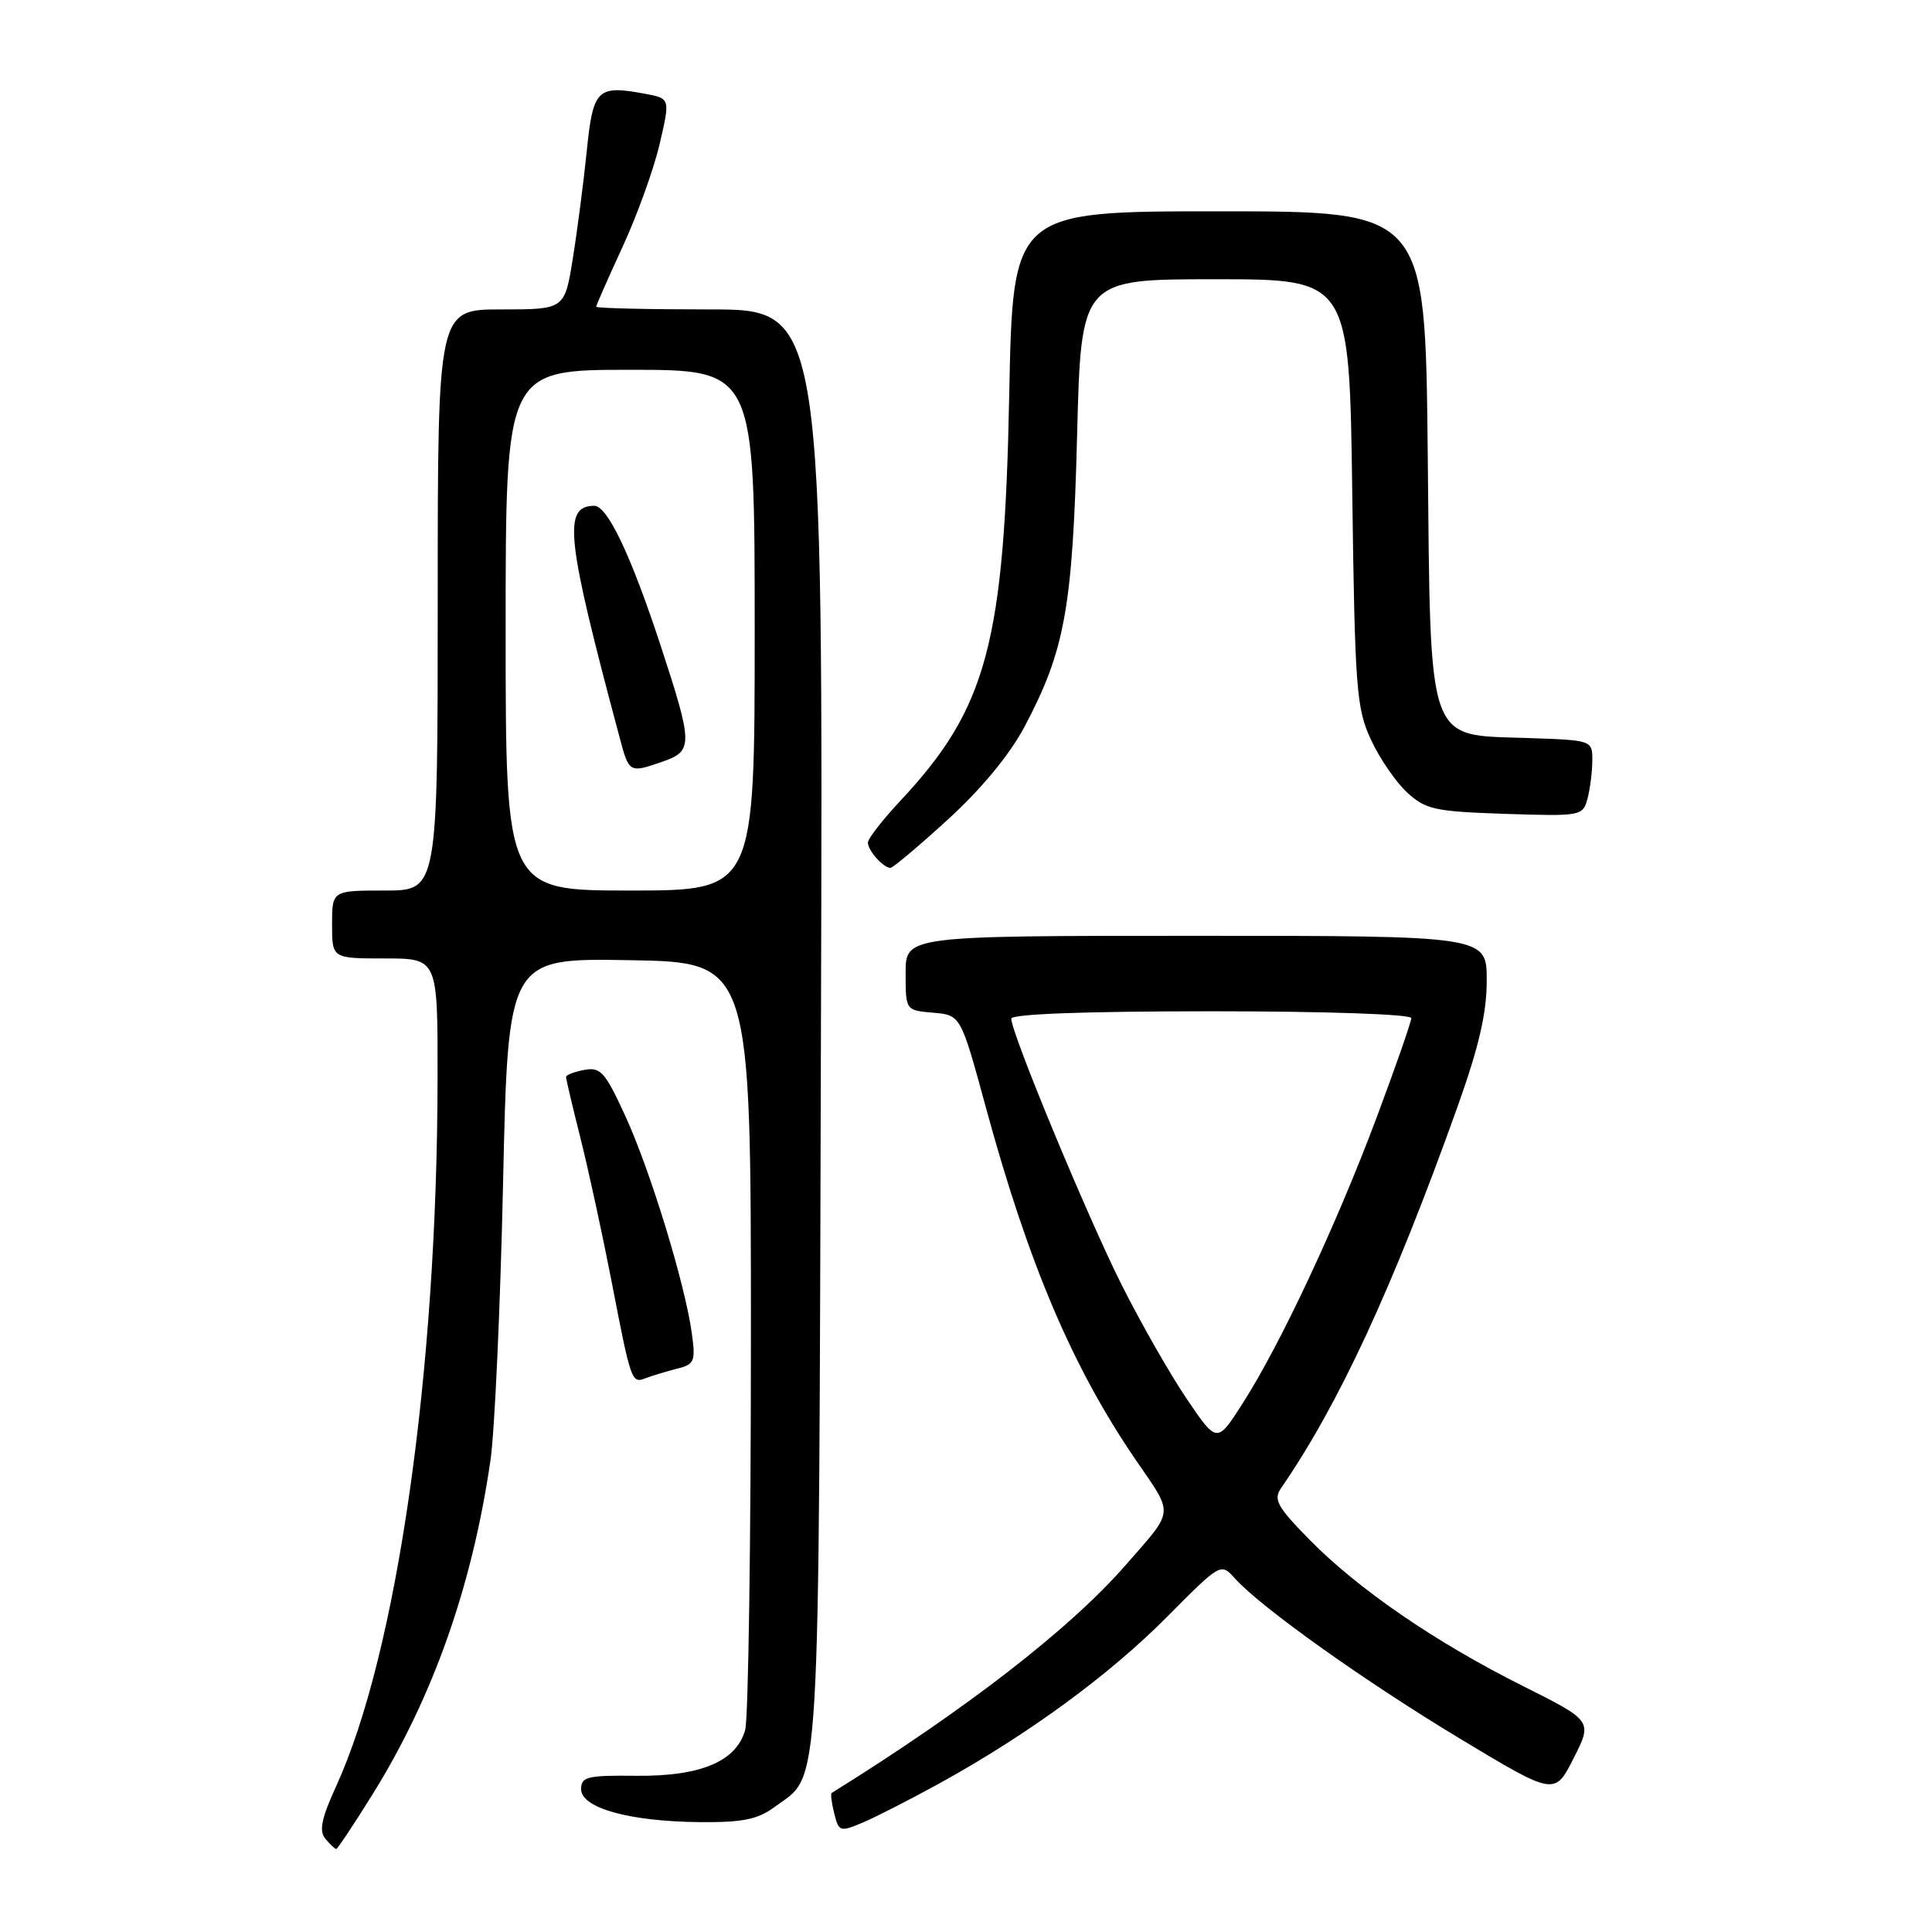 <?xml version="1.0" encoding="UTF-8" standalone="no"?>
<!DOCTYPE svg PUBLIC "-//W3C//DTD SVG 1.1//EN" "http://www.w3.org/Graphics/SVG/1.1/DTD/svg11.dtd" >
<svg xmlns="http://www.w3.org/2000/svg" xmlns:xlink="http://www.w3.org/1999/xlink" version="1.1" viewBox="0 0 256 256">
 <g >
 <path fill="currentColor"
d=" M 49.37 237.75 C 57.36 224.91 62.57 210.17 64.99 193.50 C 65.55 189.65 66.30 173.10 66.66 156.73 C 67.32 126.95 67.32 126.95 83.41 127.23 C 99.50 127.50 99.50 127.50 99.50 177.00 C 99.50 204.23 99.16 227.73 98.74 229.23 C 97.57 233.41 92.82 235.40 84.25 235.30 C 77.83 235.23 77.00 235.43 77.00 237.07 C 77.00 239.57 83.40 241.35 92.67 241.44 C 98.45 241.49 100.40 241.09 102.67 239.41 C 108.80 234.88 108.47 240.38 108.78 136.25 C 109.07 41.00 109.07 41.00 94.03 41.00 C 85.77 41.00 79.00 40.84 79.00 40.64 C 79.00 40.44 80.57 36.88 82.49 32.72 C 84.41 28.56 86.62 22.44 87.40 19.11 C 88.81 13.05 88.81 13.05 85.50 12.43 C 79.13 11.24 78.58 11.78 77.75 20.01 C 77.33 24.13 76.50 30.54 75.90 34.25 C 74.82 41.00 74.82 41.00 66.41 41.00 C 58.00 41.00 58.00 41.00 58.00 79.50 C 58.00 118.00 58.00 118.00 51.00 118.00 C 44.00 118.00 44.00 118.00 44.00 122.50 C 44.00 127.00 44.00 127.00 51.00 127.00 C 58.00 127.00 58.00 127.00 57.98 142.75 C 57.95 181.76 52.60 219.09 44.53 236.71 C 42.59 240.96 42.25 242.60 43.11 243.64 C 43.74 244.39 44.38 245.00 44.55 245.00 C 44.72 245.00 46.89 241.74 49.37 237.75 Z  M 124.64 236.22 C 136.27 229.79 146.96 221.97 154.59 214.29 C 161.76 207.07 161.76 207.07 163.63 209.15 C 167.13 213.02 180.71 222.69 193.37 230.33 C 206.00 237.94 206.00 237.94 208.51 232.98 C 211.02 228.03 211.02 228.03 201.76 223.39 C 190.18 217.59 179.98 210.59 173.52 204.02 C 169.28 199.71 168.71 198.70 169.72 197.23 C 177.41 186.06 184.49 170.77 193.07 146.82 C 195.96 138.73 197.00 134.28 197.00 129.92 C 197.00 124.00 197.00 124.00 158.50 124.00 C 120.00 124.00 120.00 124.00 120.00 128.94 C 120.00 133.88 120.00 133.88 123.65 134.19 C 127.30 134.50 127.30 134.50 130.64 146.77 C 136.29 167.51 142.13 181.22 150.49 193.44 C 155.59 200.88 155.68 199.92 149.13 207.41 C 141.75 215.86 128.01 226.50 110.20 237.58 C 110.04 237.68 110.19 238.90 110.54 240.29 C 111.15 242.72 111.31 242.77 114.34 241.49 C 116.08 240.76 120.71 238.38 124.64 236.22 Z  M 89.71 181.36 C 92.03 180.78 92.19 180.39 91.66 176.61 C 90.76 170.09 86.17 155.10 82.87 147.90 C 80.18 142.04 79.58 141.36 77.42 141.77 C 76.09 142.02 75.00 142.44 75.00 142.70 C 75.00 142.96 75.86 146.62 76.92 150.83 C 77.98 155.05 79.80 163.45 80.98 169.50 C 83.64 183.25 83.67 183.34 85.60 182.60 C 86.47 182.27 88.32 181.71 89.71 181.36 Z  M 125.60 108.59 C 130.01 104.57 133.78 100.01 135.73 96.34 C 141.11 86.20 142.13 80.56 142.72 57.75 C 143.25 37.00 143.25 37.00 161.02 37.00 C 178.80 37.00 178.80 37.00 179.18 65.25 C 179.53 91.30 179.73 93.85 181.65 98.00 C 182.79 100.47 184.95 103.62 186.44 105.00 C 188.91 107.27 190.11 107.53 199.44 107.84 C 209.50 108.17 209.73 108.12 210.35 105.84 C 210.69 104.55 210.98 102.28 210.99 100.79 C 211.00 98.08 211.00 98.08 202.35 97.79 C 188.94 97.34 189.57 99.17 189.18 59.93 C 188.85 28.00 188.85 28.00 161.53 28.00 C 134.21 28.00 134.21 28.00 133.73 52.25 C 133.09 85.23 130.79 93.83 119.32 106.09 C 116.94 108.63 115.00 111.13 115.00 111.65 C 115.00 112.70 117.06 115.00 117.99 115.00 C 118.31 115.00 121.74 112.12 125.60 108.59 Z  M 67.00 83.50 C 67.00 49.00 67.00 49.00 83.50 49.00 C 100.00 49.00 100.00 49.00 100.00 83.50 C 100.00 118.00 100.00 118.00 83.50 118.00 C 67.00 118.00 67.00 118.00 67.00 83.50 Z  M 87.85 100.90 C 91.84 99.51 91.82 98.63 87.58 85.67 C 83.63 73.63 80.49 66.99 78.73 67.02 C 74.55 67.07 75.01 71.24 82.11 97.75 C 83.36 102.45 83.38 102.46 87.85 100.90 Z  M 157.27 185.39 C 155.07 182.15 151.19 175.35 148.64 170.28 C 144.08 161.20 134.00 136.90 134.00 134.98 C 134.00 134.36 143.79 134.00 160.50 134.00 C 175.75 134.00 187.00 134.39 187.00 134.91 C 187.00 135.41 184.92 141.37 182.38 148.16 C 177.07 162.32 169.69 178.07 164.70 185.89 C 161.26 191.28 161.26 191.28 157.27 185.39 Z "/>
</g>
</svg>